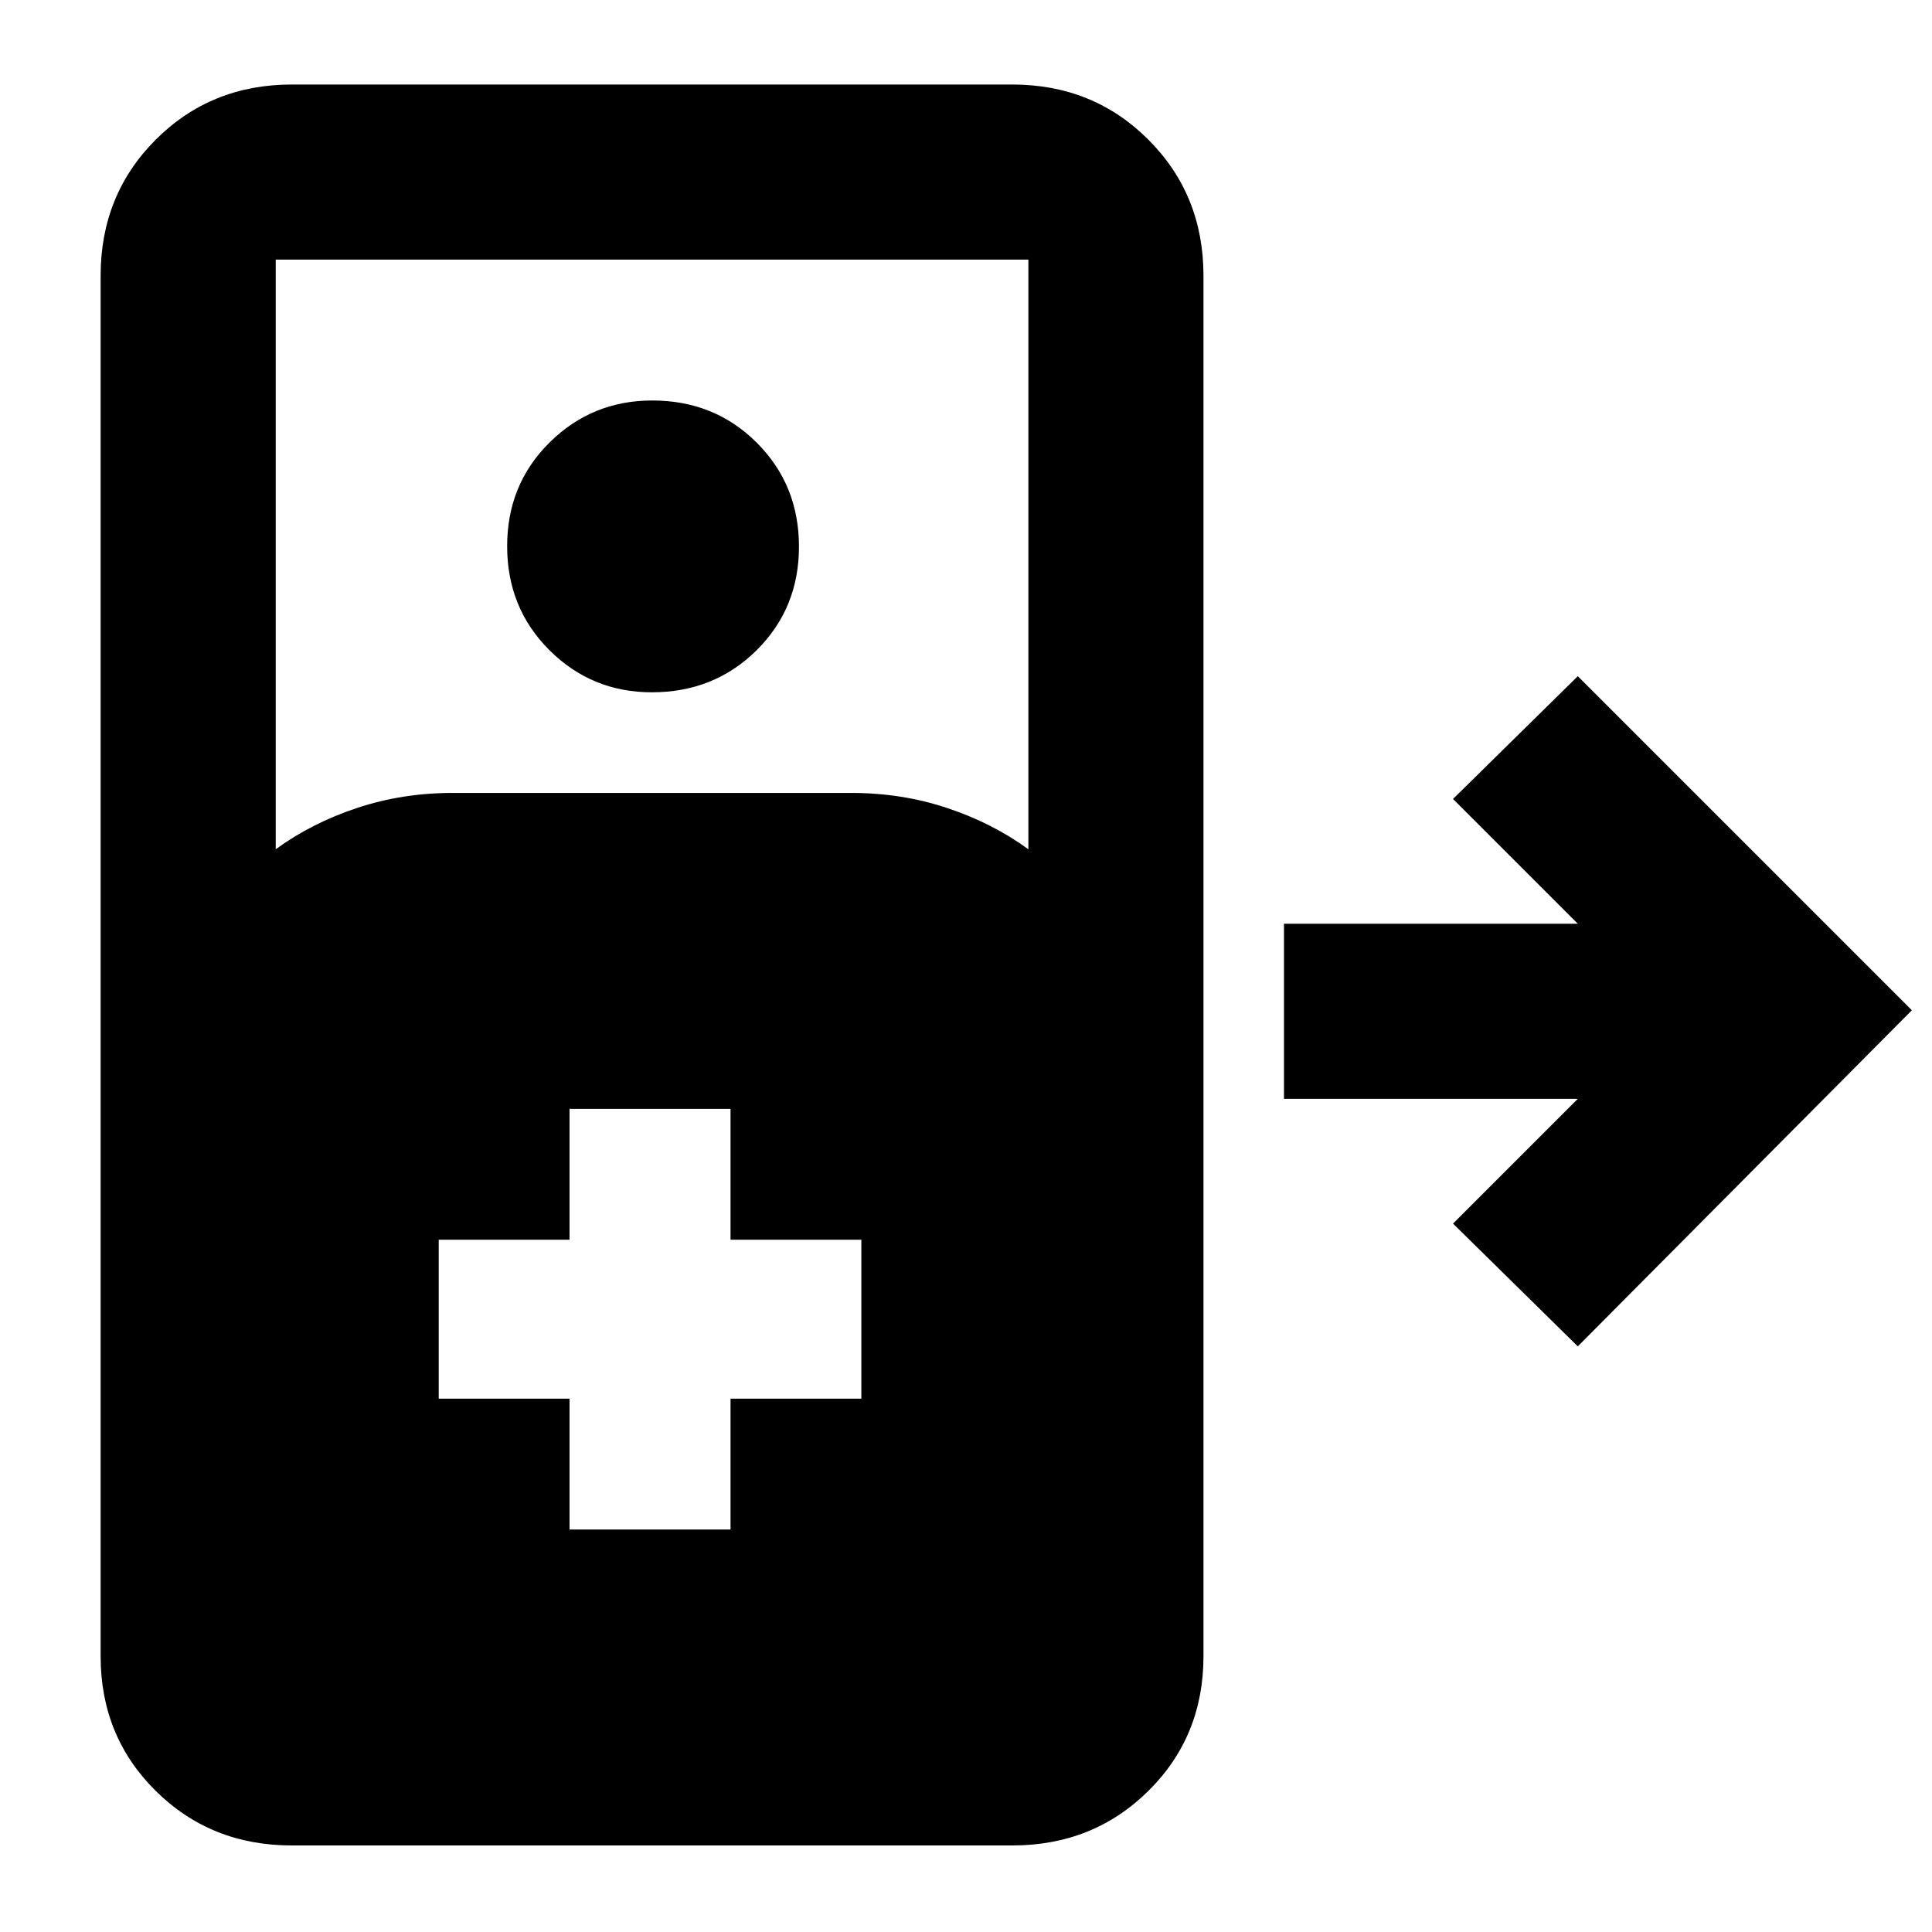 <svg xmlns="http://www.w3.org/2000/svg" height="48" viewBox="0 -960 960 960" width="48"><path d="M145-43q-40.21 0-67.61-27.1Q50-97.2 50-137v-686q0-40.21 27.39-67.61Q104.79-918 145-918h358q40.21 0 67.61 27.39Q598-863.21 598-823v686q0 39.8-27.39 66.9Q543.21-43 503-43H145Zm-8-495q17.9-13.05 40.4-20.52Q199.9-566 225-566h198q25.1 0 47.6 7.48 22.5 7.47 40.4 20.52v-293H137v293Zm186.91-78Q294-616 273-636.94q-21-20.94-21-51.65 0-30.7 21.09-51.56 21.09-20.85 51-20.85Q355-761 376-740.06q21 20.94 21 51.65 0 30.7-21.09 51.56-21.09 20.85-52 20.85ZM784-291l-62-61 62-62H638v-87h146l-62-62 62-61 166 166-166 167Zm-501 91h80v-65h65v-79h-65v-65h-80v65h-65v79h65v65Z"/></svg>